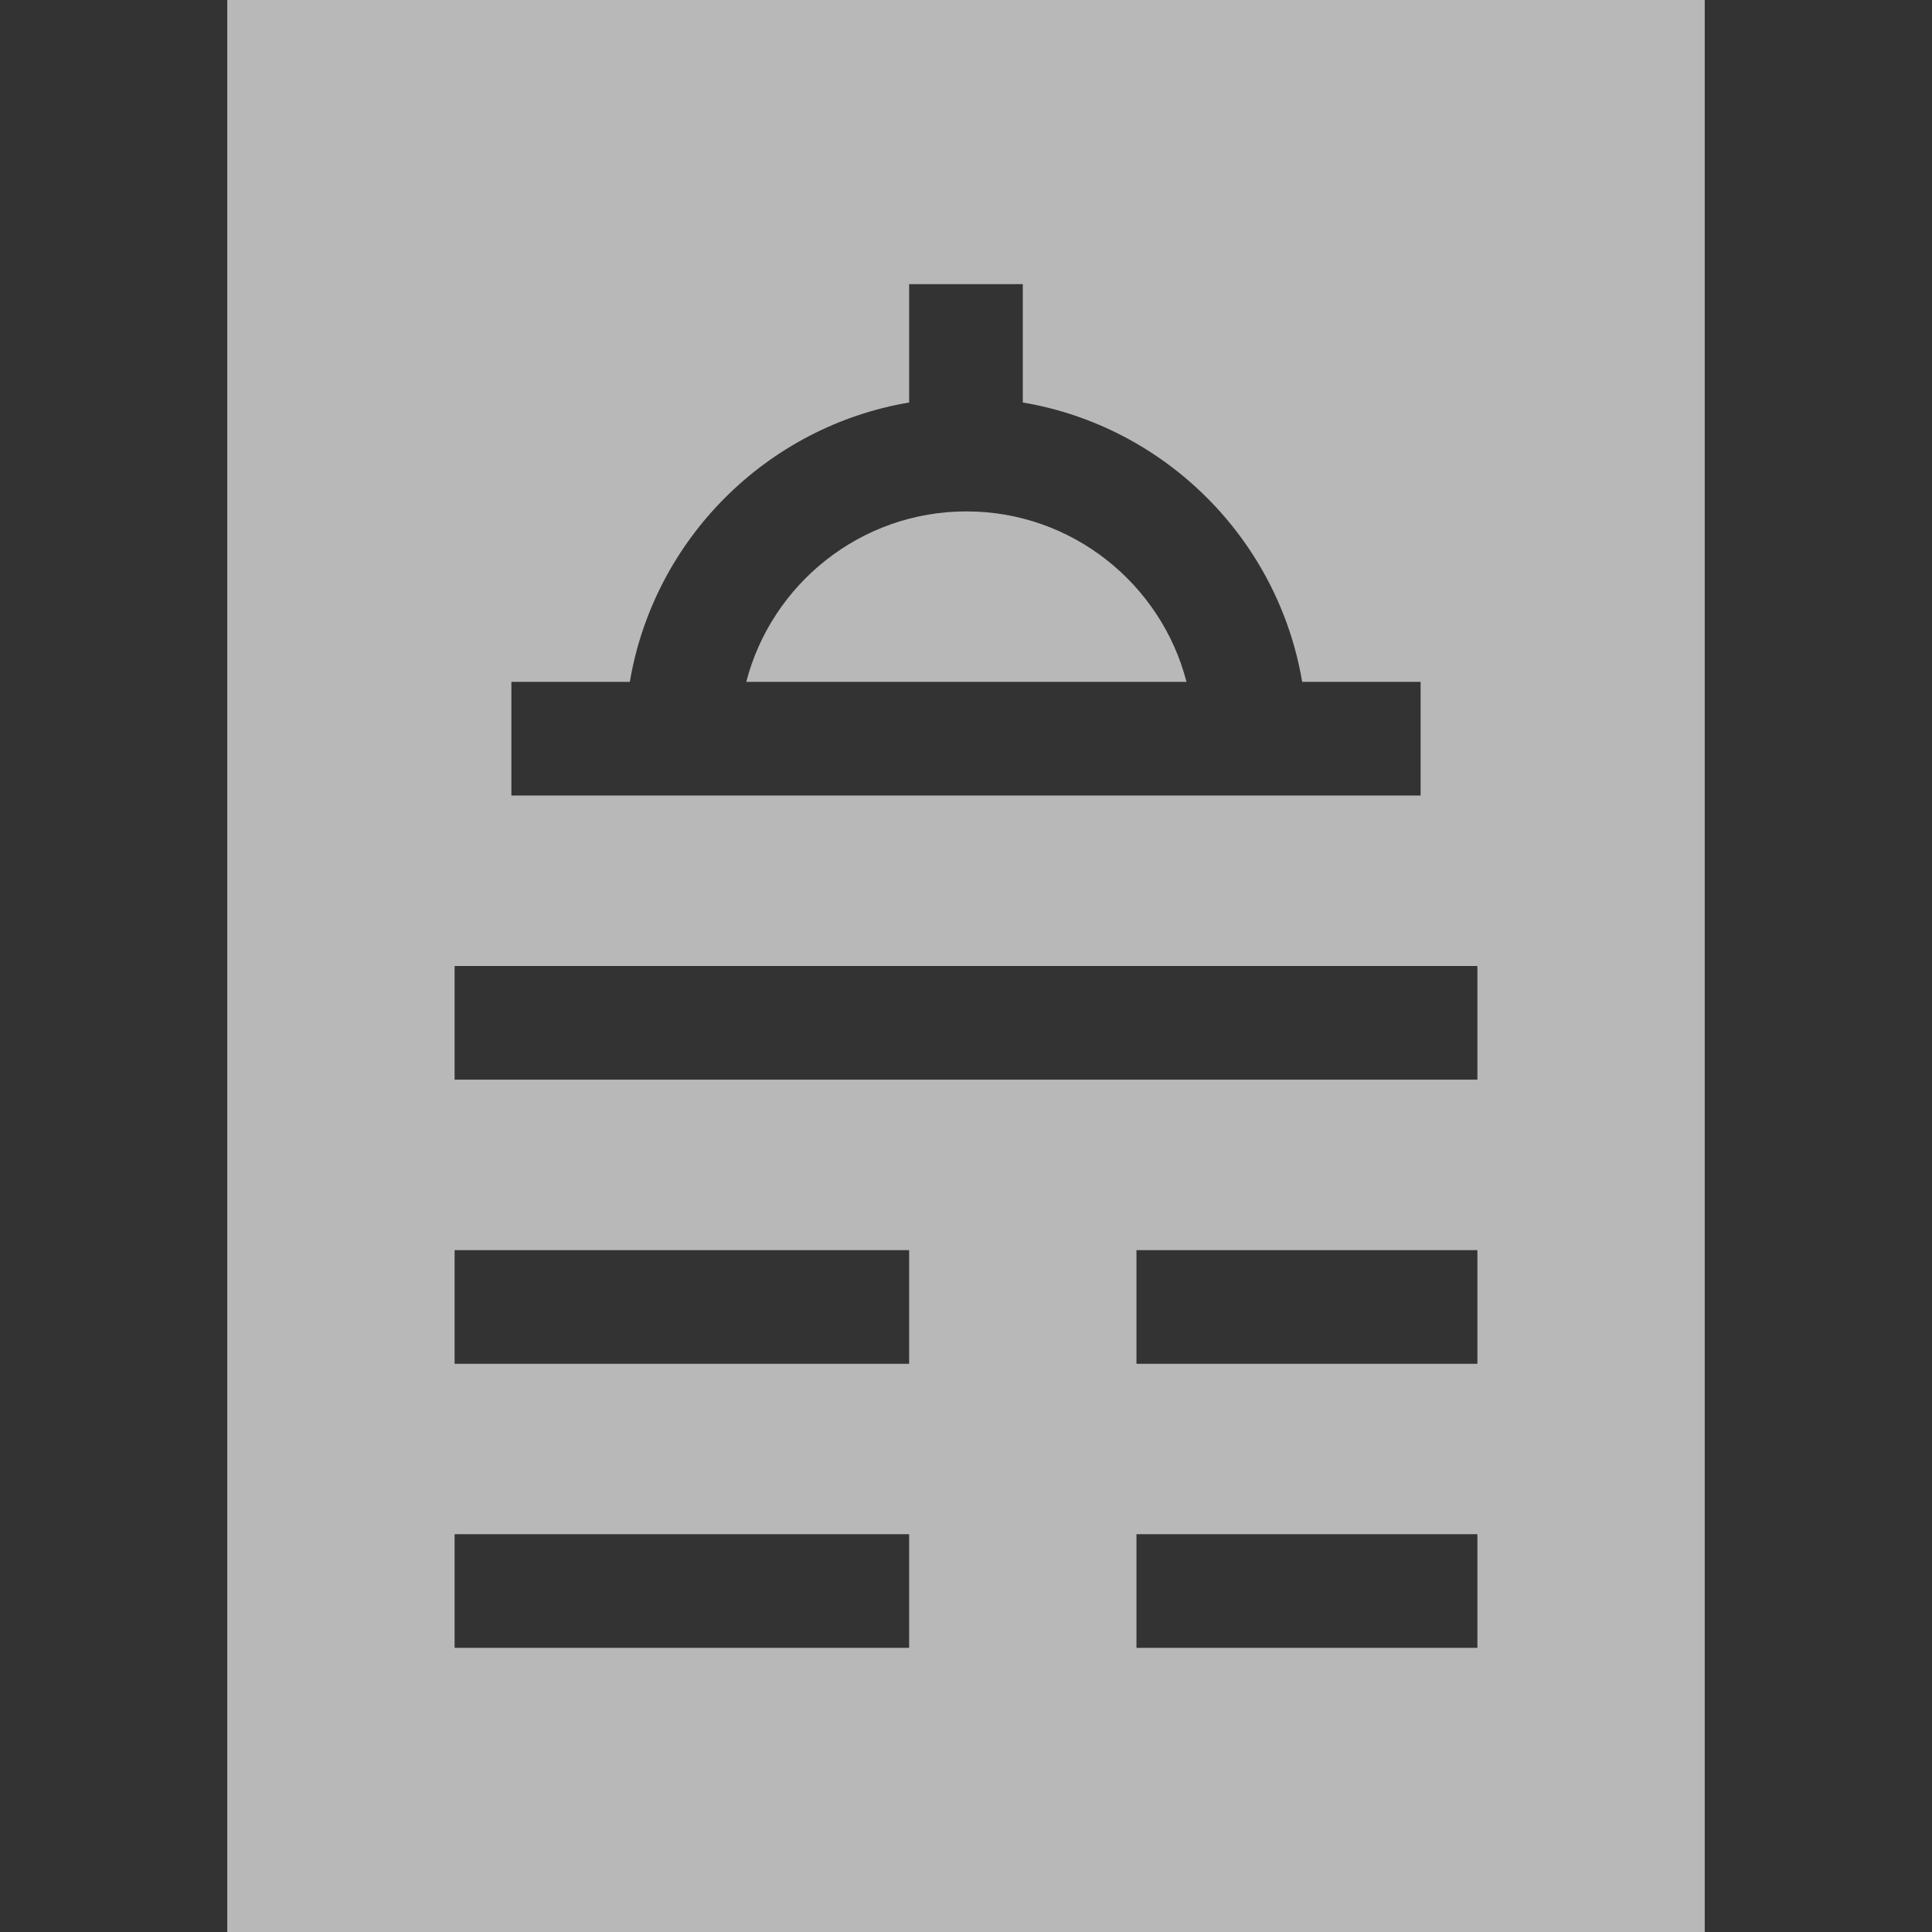 <svg width="30" height="30" viewBox="0 0 30 30" fill="none" xmlns="http://www.w3.org/2000/svg">
<rect x="0" y="0" width="30" height="30" fill="#333333" stroke="none"/>
<g clip-path="url(#clip0)">
<path d="M15.006 7.941C13.365 7.941 11.981 9.068 11.588 10.588H18.424C18.031 9.068 16.648 7.941 15.006 7.941Z" fill="white" fill-opacity="0.65"/>
<path d="M3.529 0V30H26.471V0H3.529ZM14.117 25.588H7.059V23.823H14.117V25.588ZM14.117 21.177H7.059V19.412H14.117V21.177ZM22.941 25.588H17.647V23.823H22.941V25.588ZM22.941 21.177H17.647V19.412H22.941V21.177ZM22.941 16.765H7.059V15H22.941V16.765ZM22.059 12.353H20.294H9.706H7.941V10.588H9.78C10.153 8.375 11.904 6.623 14.117 6.25V4.412H15.882V6.25C18.096 6.623 19.847 8.375 20.22 10.588H22.059V12.353Z" fill="white" fill-opacity="0.65"/>
</g>
<defs>
<clipPath id="clip0">
<rect width="30" height="30" fill="white"/>
</clipPath>
</defs>
</svg>
